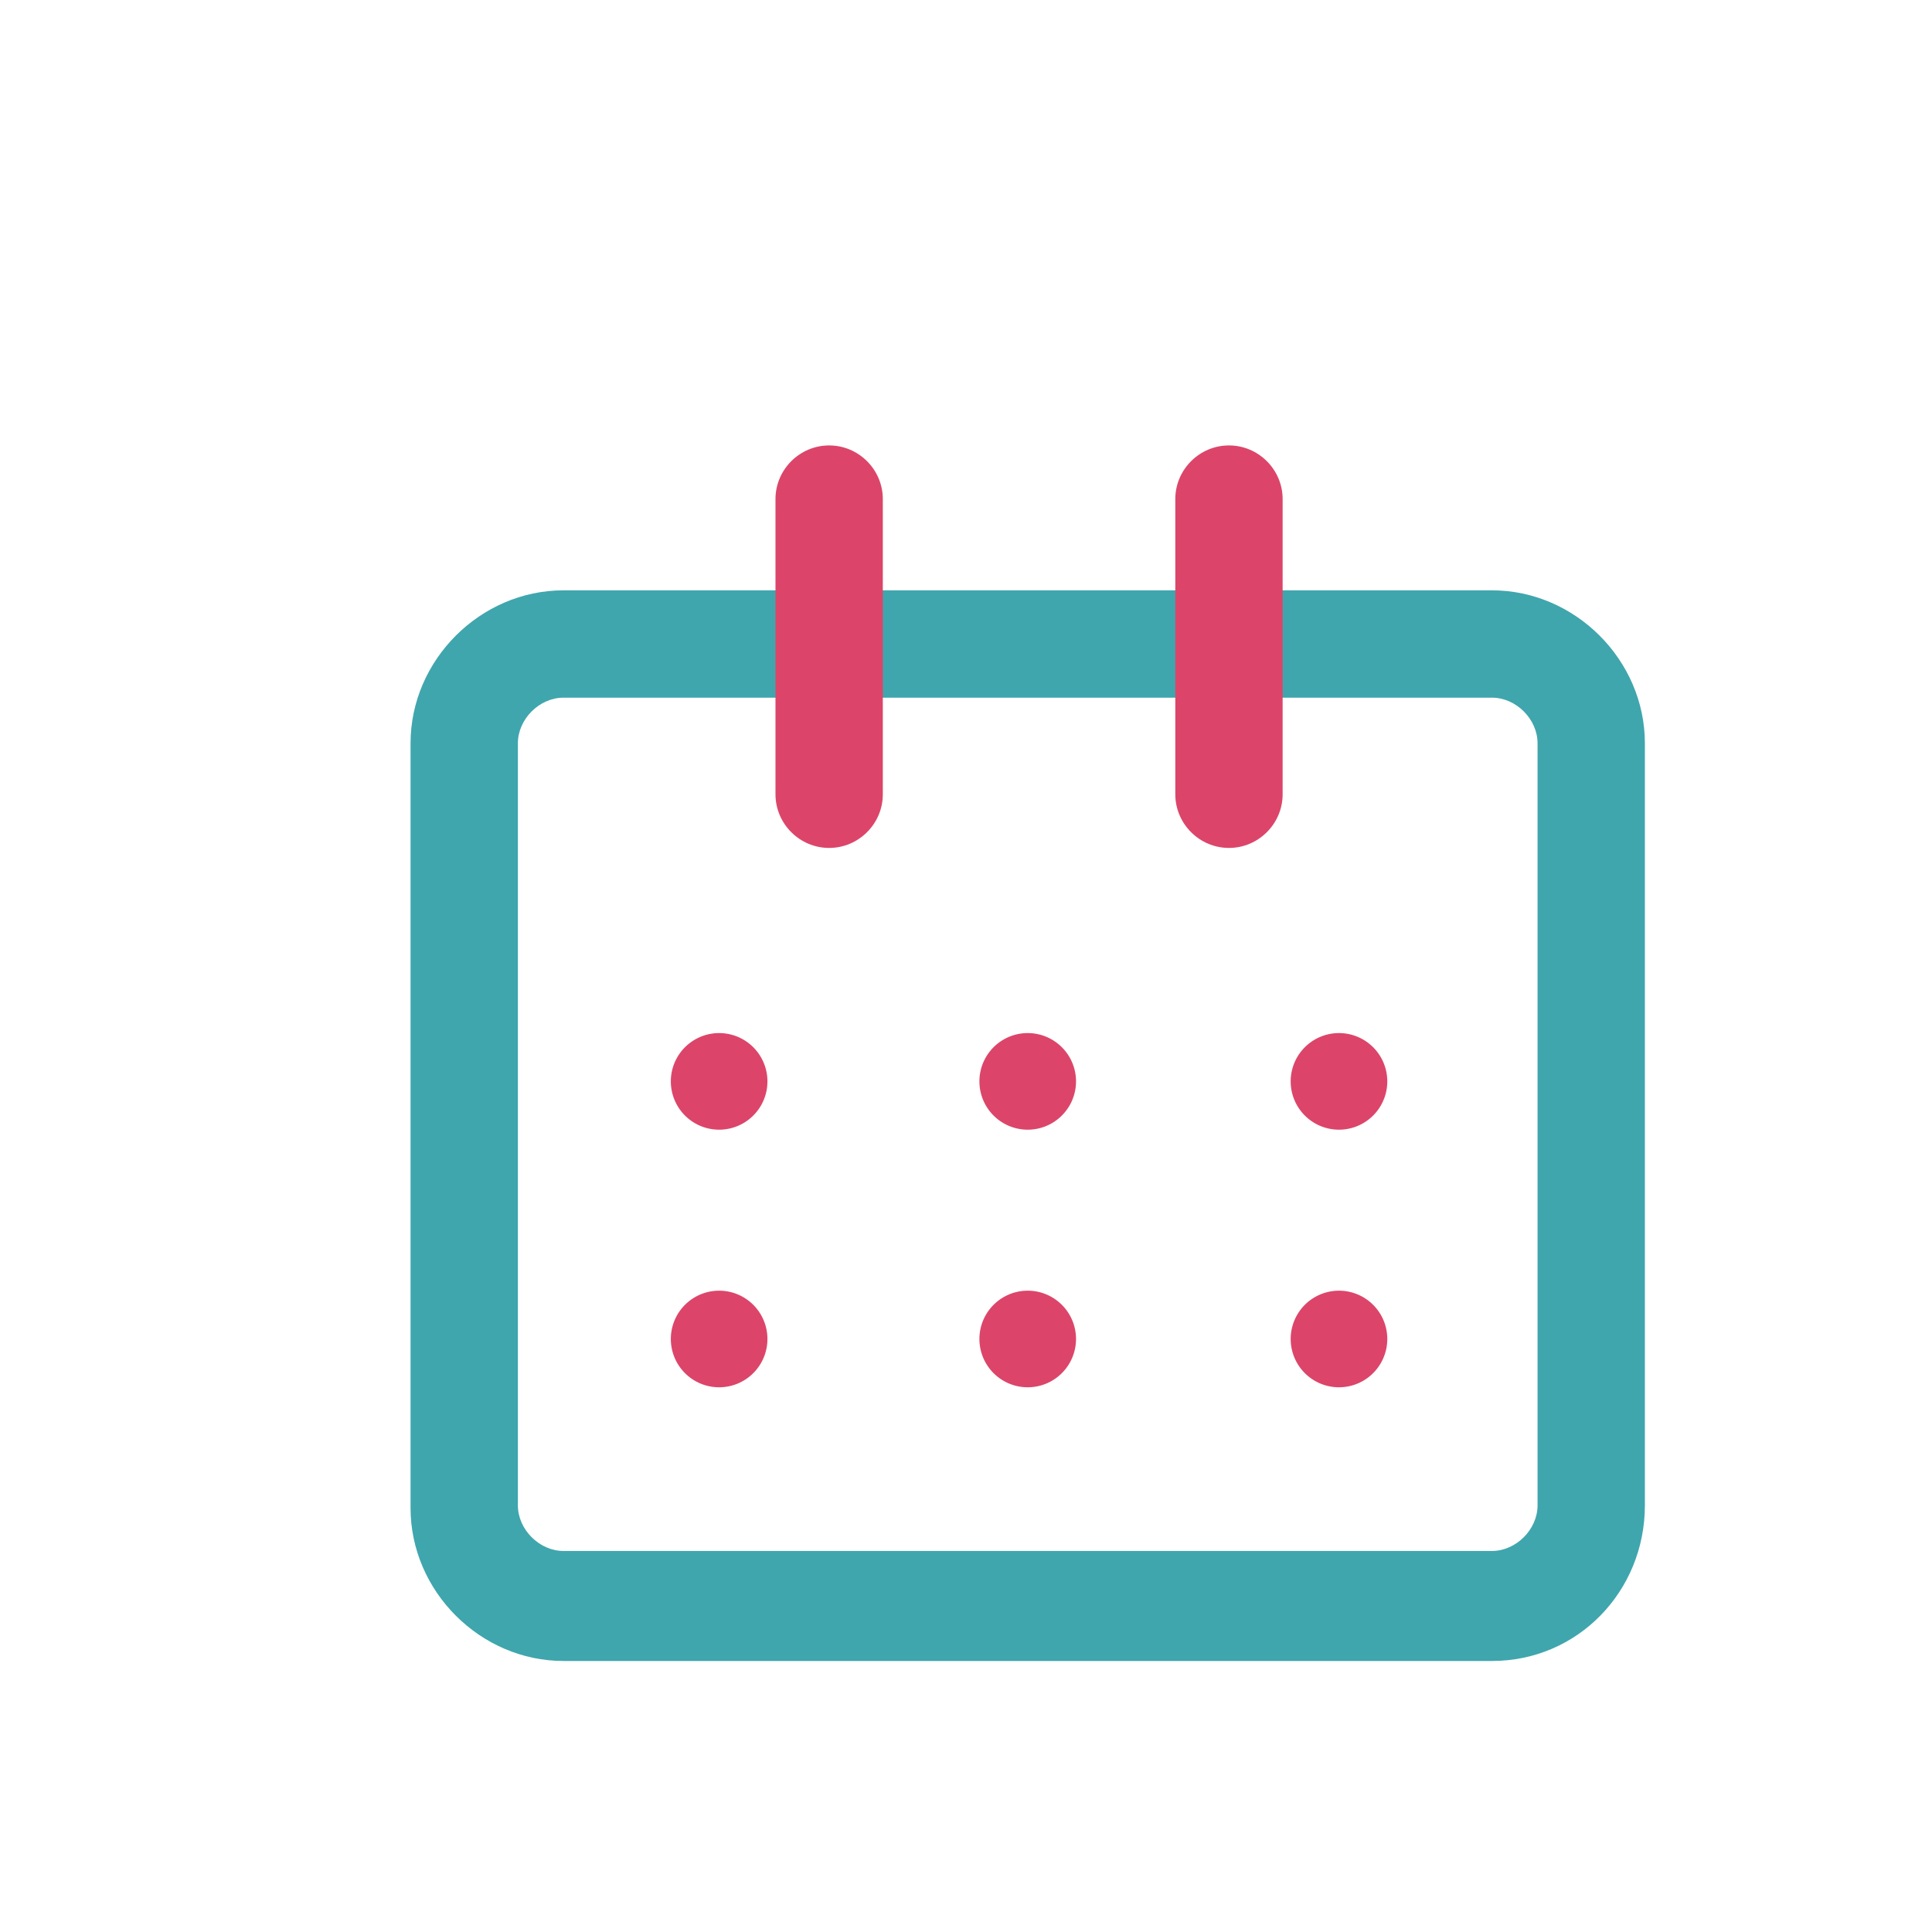 <?xml version="1.0" standalone="no"?><!DOCTYPE svg PUBLIC "-//W3C//DTD SVG 1.1//EN" "http://www.w3.org/Graphics/SVG/1.1/DTD/svg11.dtd"><svg t="1600583792269" class="icon" viewBox="0 0 1024 1024" version="1.1" xmlns="http://www.w3.org/2000/svg" p-id="8401" xmlns:xlink="http://www.w3.org/1999/xlink" width="200" height="200"><defs><style type="text/css"></style></defs><path d="M790.756 880.356H298.667c-44.089 0-81.067-36.978-81.067-81.067V393.956c0-44.089 36.978-81.067 81.067-81.067h492.089c44.089 0 81.067 36.978 81.067 81.067v403.911c0 45.511-35.556 82.489-81.067 82.489zM298.667 369.778c-12.8 0-24.178 11.378-24.178 24.178v403.911c0 12.8 11.378 24.178 24.178 24.178h492.089c12.8 0 24.178-11.378 24.178-24.178V393.956c0-12.8-11.378-24.178-24.178-24.178H298.667z" fill="#3FA6AD" p-id="8402"></path><path d="M381.156 573.156m-25.6 0a25.6 25.6 0 1 0 51.2 0 25.6 25.6 0 1 0-51.2 0Z" fill="#DC4569" p-id="8403"></path><path d="M544.711 573.156m-25.6 0a25.6 25.6 0 1 0 51.2 0 25.6 25.6 0 1 0-51.2 0Z" fill="#DC4569" p-id="8404"></path><path d="M709.689 573.156m-25.6 0a25.6 25.6 0 1 0 51.2 0 25.6 25.6 0 1 0-51.2 0Z" fill="#DC4569" p-id="8405"></path><path d="M381.156 709.689m-25.6 0a25.6 25.6 0 1 0 51.2 0 25.6 25.6 0 1 0-51.2 0Z" fill="#DC4569" p-id="8406"></path><path d="M544.711 709.689m-25.6 0a25.6 25.6 0 1 0 51.2 0 25.6 25.6 0 1 0-51.2 0Z" fill="#DC4569" p-id="8407"></path><path d="M709.689 709.689m-25.6 0a25.6 25.6 0 1 0 51.2 0 25.6 25.6 0 1 0-51.2 0Z" fill="#DC4569" p-id="8408"></path><path d="M439.467 449.422c-15.644 0-28.444-12.8-28.444-28.444v-156.444c0-15.644 12.8-28.444 28.444-28.444s28.444 12.8 28.444 28.444v156.444c0 15.644-12.8 28.444-28.444 28.444zM651.378 449.422c-15.644 0-28.444-12.8-28.444-28.444v-156.444c0-15.644 12.8-28.444 28.444-28.444s28.444 12.8 28.444 28.444v156.444c0 15.644-12.8 28.444-28.444 28.444z" fill="#DC4569" p-id="8409"></path></svg>